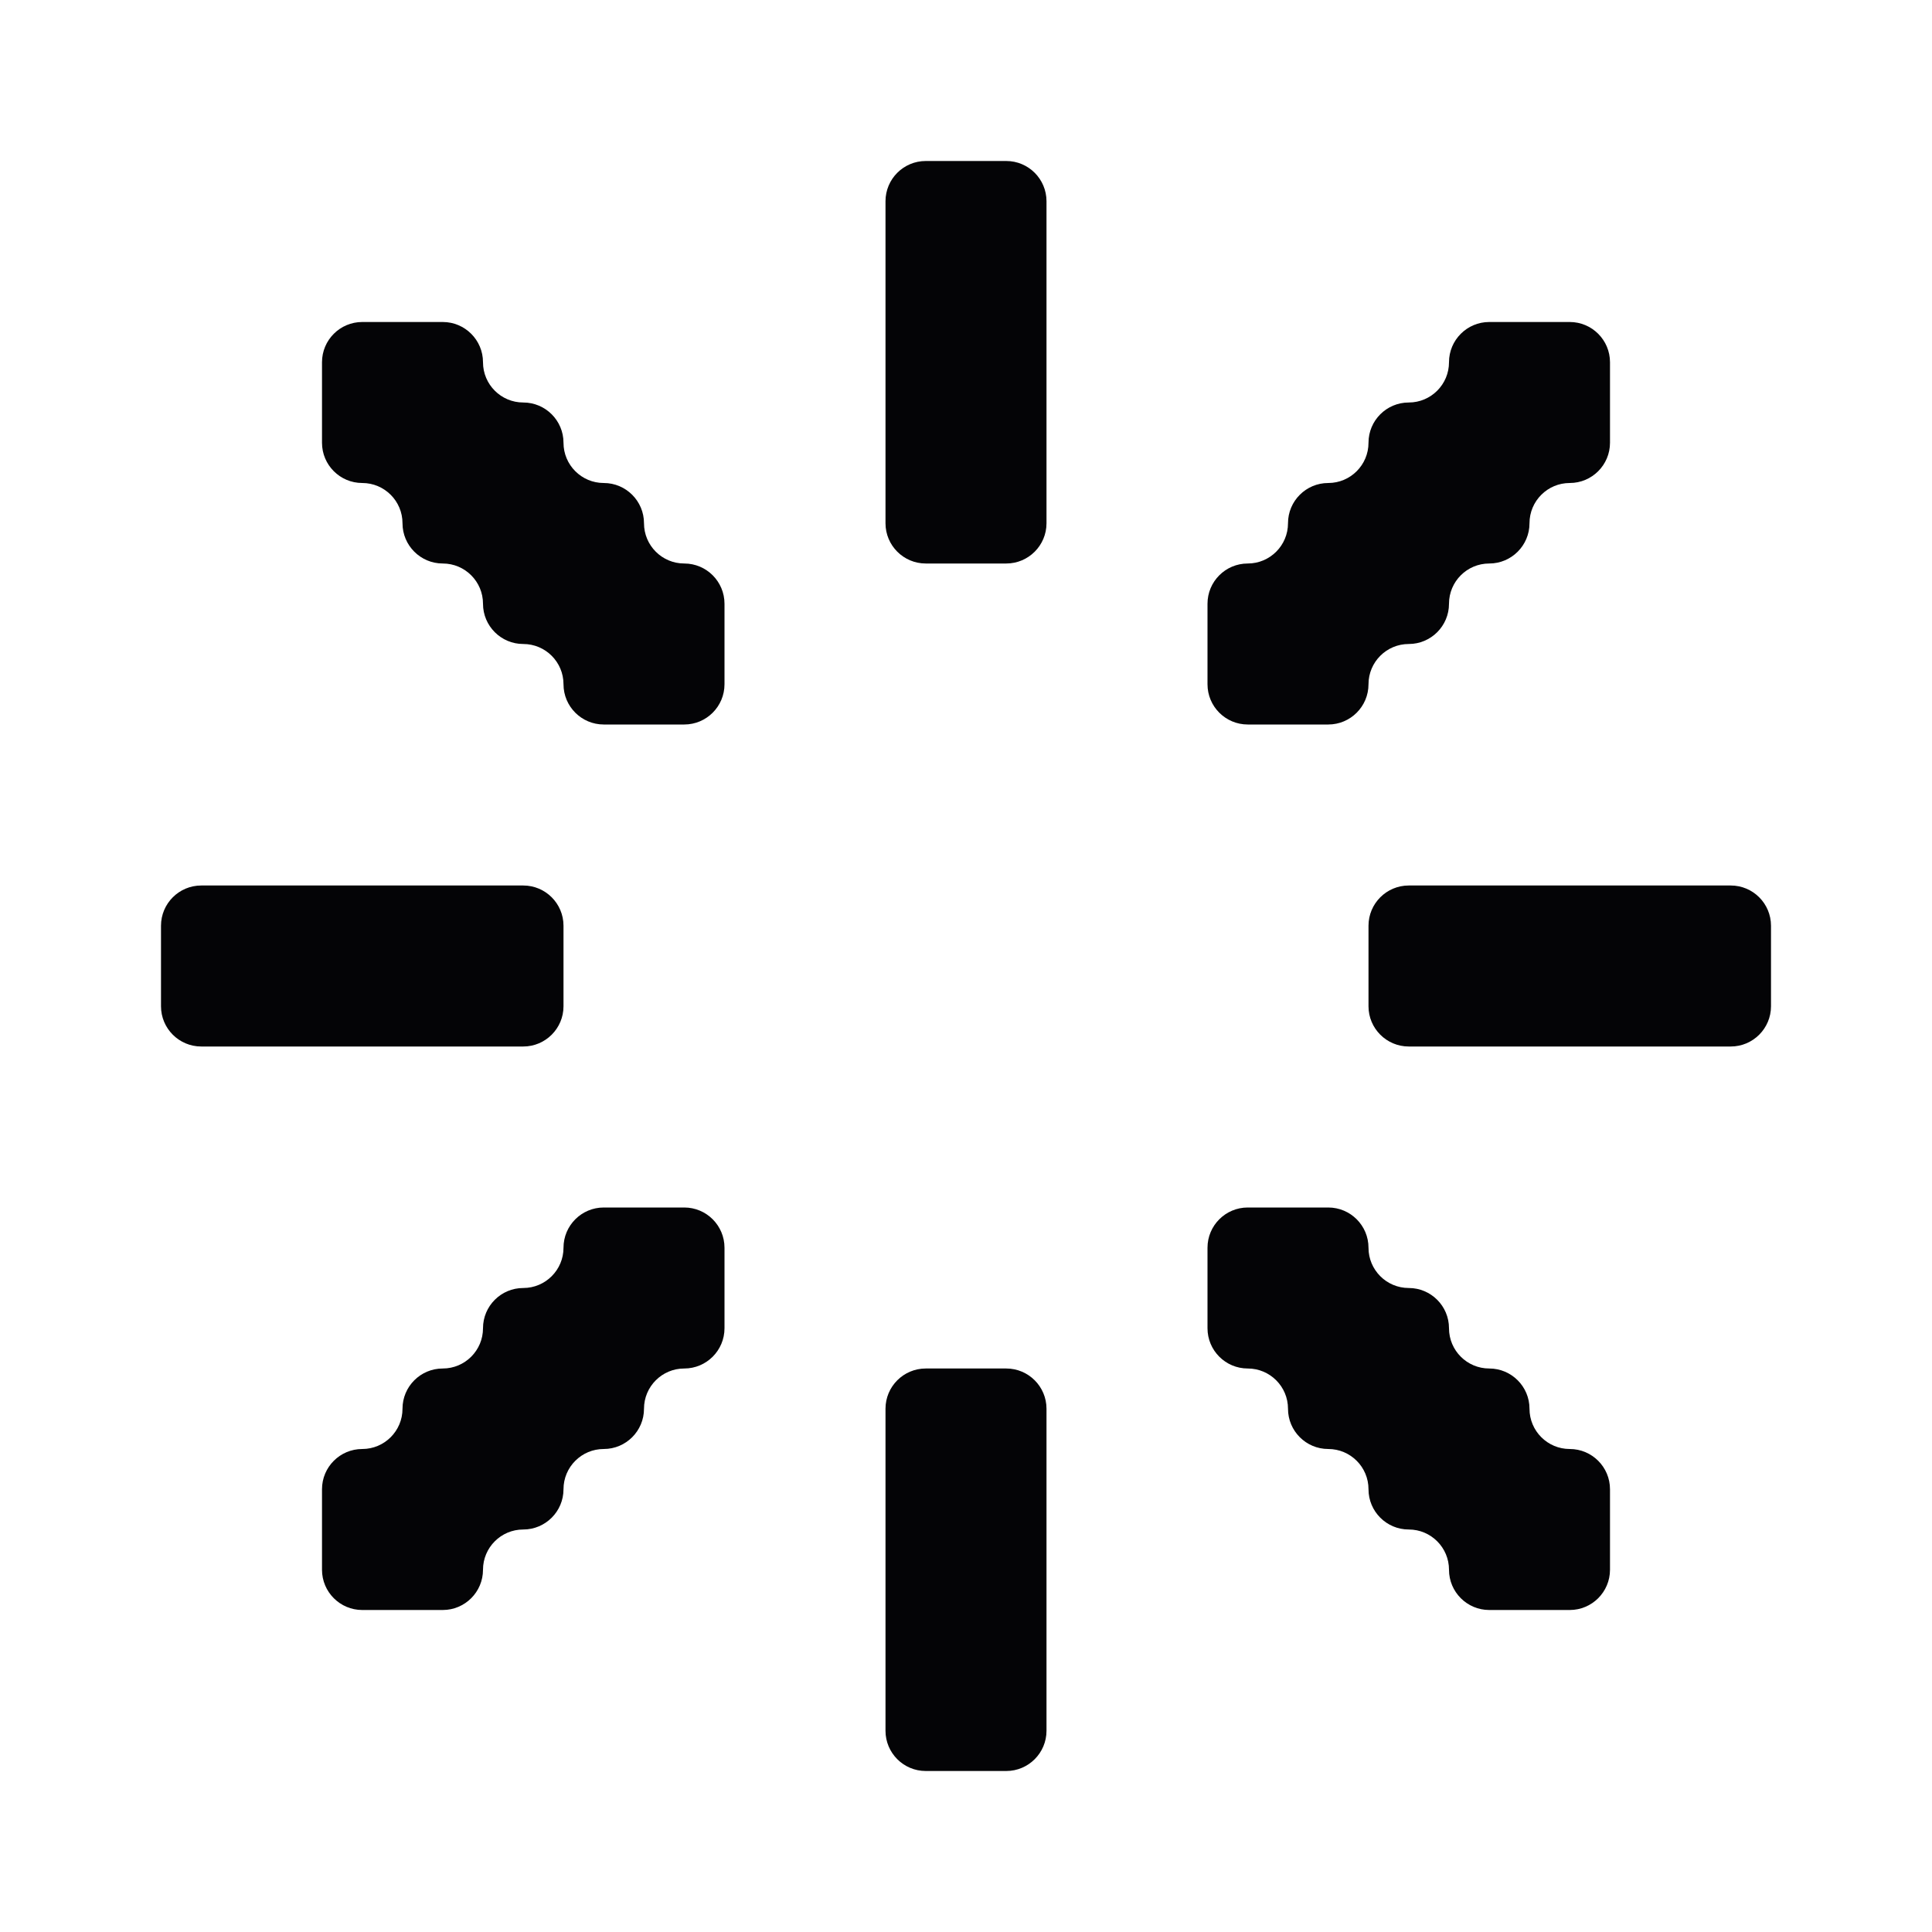 <svg width="24" height="24" viewBox="0 0 24 24" xmlns="http://www.w3.org/2000/svg">
<path fill-rule="evenodd" clip-rule="evenodd" d="M12 2H12.5C12.776 2 13 2.224 13 2.5V3V4V5V6V6.5C13 6.776 12.776 7 12.5 7H12H11.5C11.224 7 11 6.776 11 6.5V6V5V4V3V2.5C11 2.224 11.224 2 11.5 2H12ZM18 4.5C18 4.224 18.224 4 18.5 4H19H19.5C19.776 4 20 4.224 20 4.5V5V5.5C20 5.776 19.776 6 19.5 6C19.224 6 19 6.224 19 6.5C19 6.776 18.776 7 18.5 7C18.224 7 18 7.224 18 7.5C18 7.776 17.776 8 17.5 8C17.224 8 17 8.224 17 8.5C17 8.776 16.776 9 16.5 9H16H15.5C15.224 9 15 8.776 15 8.5V8V7.5C15 7.224 15.224 7 15.5 7C15.776 7 16 6.776 16 6.5C16 6.224 16.224 6 16.5 6C16.776 6 17 5.776 17 5.5C17 5.224 17.224 5 17.5 5C17.776 5 18 4.776 18 4.5ZM3 11H2.5C2.224 11 2 11.224 2 11.5V12V12.5C2 12.776 2.224 13 2.5 13H3H4H5H6H6.5C6.776 13 7 12.776 7 12.5V12V11.5C7 11.224 6.776 11 6.5 11H6H5H4H3ZM18 11H17.5C17.224 11 17 11.224 17 11.5V12V12.5C17 12.776 17.224 13 17.5 13H18H19H20H21H21.5C21.776 13 22 12.776 22 12.5V12V11.5C22 11.224 21.776 11 21.5 11H21H20H19H18ZM7.5 18C7.224 18 7 18.224 7 18.5C7 18.776 6.776 19 6.5 19C6.224 19 6 19.224 6 19.5C6 19.776 5.776 20 5.5 20H5H4.5C4.224 20 4 19.776 4 19.5V19V18.5C4 18.224 4.224 18 4.5 18C4.776 18 5 17.776 5 17.5C5 17.224 5.224 17 5.5 17C5.776 17 6 16.776 6 16.5C6 16.224 6.224 16 6.5 16C6.776 16 7 15.776 7 15.5C7 15.224 7.224 15 7.5 15H8H8.5C8.776 15 9 15.224 9 15.5V16V16.5C9 16.776 8.776 17 8.5 17C8.224 17 8 17.224 8 17.5C8 17.776 7.776 18 7.5 18ZM12.5 22C12.776 22 13 21.776 13 21.5V21V20V19V18V17.5C13 17.224 12.776 17 12.5 17H12H11.5C11.224 17 11 17.224 11 17.5V18V19V20V21V21.5C11 21.776 11.224 22 11.5 22H12H12.5ZM8 6.5C8 6.776 8.224 7 8.5 7C8.776 7 9 7.224 9 7.5V8V8.5C9 8.776 8.776 9 8.5 9H8H7.5C7.224 9 7 8.776 7 8.5C7 8.224 6.776 8 6.5 8C6.224 8 6 7.776 6 7.5C6 7.224 5.776 7 5.5 7C5.224 7 5 6.776 5 6.5C5 6.224 4.776 6 4.5 6C4.224 6 4 5.776 4 5.5V5V4.5C4 4.224 4.224 4 4.5 4H5H5.5C5.776 4 6 4.224 6 4.5C6 4.776 6.224 5 6.5 5C6.776 5 7 5.224 7 5.5C7 5.776 7.224 6 7.5 6C7.776 6 8 6.224 8 6.5ZM20 18.5C20 18.224 19.776 18 19.5 18C19.224 18 19 17.776 19 17.5C19 17.224 18.776 17 18.5 17C18.224 17 18 16.776 18 16.5C18 16.224 17.776 16 17.5 16C17.224 16 17 15.776 17 15.5C17 15.224 16.776 15 16.5 15H16H15.5C15.224 15 15 15.224 15 15.5V16V16.5C15 16.776 15.224 17 15.5 17C15.776 17 16 17.224 16 17.5C16 17.776 16.224 18 16.5 18C16.776 18 17 18.224 17 18.5C17 18.776 17.224 19 17.5 19C17.776 19 18 19.224 18 19.5C18 19.776 18.224 20 18.5 20H19H19.5C19.776 20 20 19.776 20 19.5V19V18.5Z" fill="#040406"/>
</svg>
